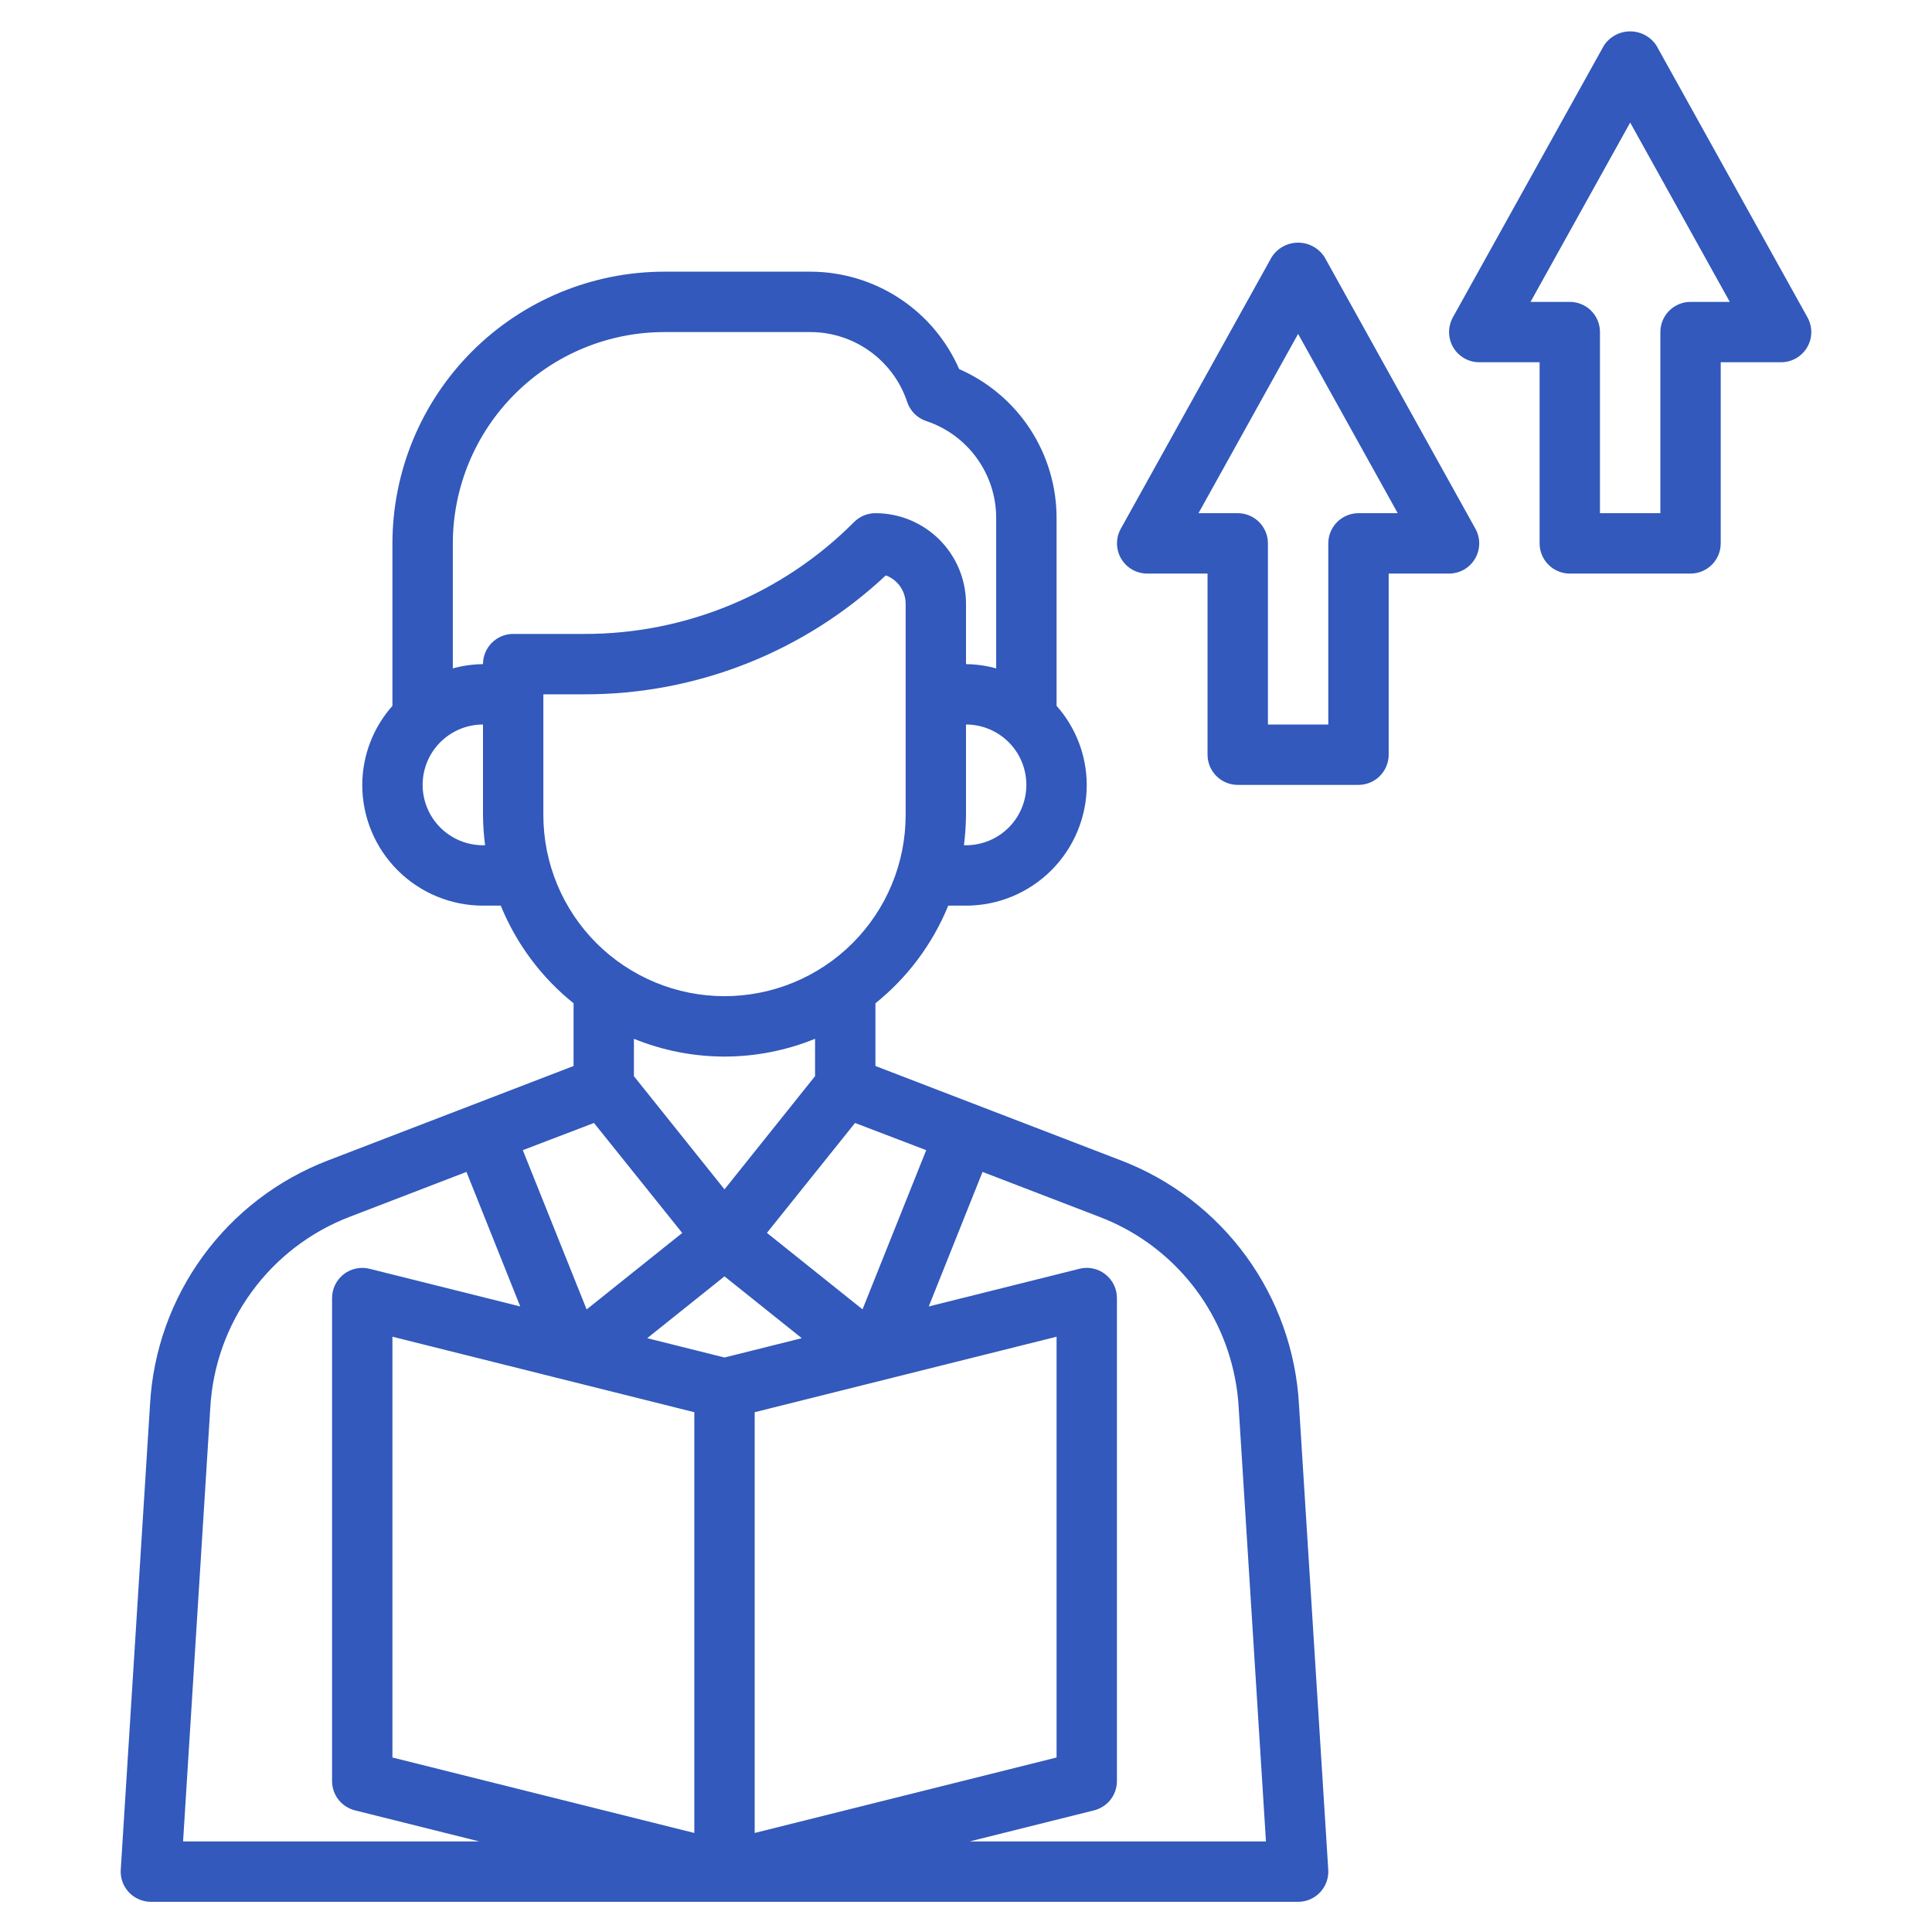 <svg width="50" height="50" viewBox="0 0 50 50" fill="none" xmlns="http://www.w3.org/2000/svg">
<path d="M8.481 30.035C7.188 30.532 6.066 31.392 5.251 32.511C4.435 33.63 3.96 34.961 3.883 36.344L3.125 48.389C3.118 48.496 3.134 48.602 3.17 48.703C3.206 48.803 3.263 48.895 3.336 48.973C3.409 49.051 3.498 49.113 3.596 49.155C3.694 49.197 3.799 49.219 3.906 49.219H33.594C33.701 49.219 33.806 49.197 33.904 49.155C34.002 49.113 34.091 49.051 34.164 48.973C34.237 48.895 34.294 48.803 34.33 48.703C34.366 48.602 34.382 48.496 34.375 48.389L33.617 36.348C33.541 34.965 33.066 33.633 32.251 32.513C31.435 31.393 30.313 30.532 29.02 30.035L22.656 27.588V25.965C23.489 25.296 24.137 24.427 24.54 23.438H25C25.829 23.438 26.624 23.108 27.21 22.522C27.796 21.936 28.125 21.141 28.125 20.312C28.122 19.558 27.845 18.831 27.344 18.267V13.408C27.345 12.589 27.106 11.789 26.659 11.104C26.211 10.419 25.573 9.88 24.823 9.552C24.495 8.802 23.956 8.164 23.271 7.717C22.586 7.269 21.785 7.031 20.967 7.031H17.188C15.323 7.033 13.536 7.775 12.218 9.093C10.9 10.411 10.158 12.198 10.156 14.062V18.267C9.655 18.831 9.378 19.558 9.375 20.312C9.375 21.141 9.704 21.936 10.29 22.522C10.876 23.108 11.671 23.438 12.5 23.438H12.96C13.363 24.427 14.011 25.296 14.844 25.965V27.588L8.481 30.035ZM15.372 29.062L17.656 31.909L15.182 33.888L13.53 29.766L15.372 29.062ZM18.75 33.032L20.75 34.632L18.75 35.132L16.75 34.632L18.75 33.032ZM17.969 36.548V47.437L10.156 45.484V34.594L17.969 36.548ZM19.531 36.548L27.344 34.594V45.484L19.531 47.437V36.548ZM5.442 36.436C5.502 35.353 5.874 34.31 6.513 33.434C7.152 32.557 8.03 31.883 9.042 31.494L12.072 30.329L13.464 33.811L9.564 32.836C9.449 32.807 9.329 32.805 9.213 32.83C9.097 32.854 8.988 32.905 8.894 32.978C8.801 33.051 8.725 33.145 8.673 33.251C8.621 33.358 8.594 33.475 8.594 33.594V46.094C8.594 46.268 8.652 46.437 8.759 46.575C8.867 46.712 9.017 46.809 9.186 46.852L12.405 47.656H4.738L5.442 36.436ZM31.957 35.644C32.01 35.907 32.044 36.173 32.058 36.441L32.763 47.656H25.095L28.314 46.852C28.483 46.809 28.633 46.712 28.741 46.575C28.848 46.437 28.906 46.268 28.906 46.094V33.594C28.906 33.475 28.879 33.358 28.827 33.251C28.775 33.145 28.699 33.051 28.605 32.978C28.512 32.904 28.404 32.853 28.287 32.829C28.171 32.804 28.051 32.806 27.936 32.836L24.036 33.811L25.428 30.329L28.458 31.494C29.345 31.832 30.131 32.391 30.744 33.117C31.356 33.843 31.773 34.712 31.957 35.644ZM23.97 29.766L22.322 33.886L19.848 31.907L22.128 29.062L23.97 29.766ZM25 21.875H24.946C24.98 21.616 24.998 21.355 25 21.094V18.75C25.414 18.75 25.812 18.915 26.105 19.208C26.398 19.501 26.562 19.898 26.562 20.312C26.562 20.727 26.398 21.124 26.105 21.417C25.812 21.71 25.414 21.875 25 21.875ZM17.188 8.594H20.967C21.523 8.593 22.064 8.768 22.515 9.093C22.966 9.418 23.303 9.876 23.478 10.403C23.516 10.518 23.581 10.623 23.666 10.709C23.752 10.794 23.857 10.859 23.972 10.897C24.499 11.072 24.957 11.409 25.282 11.86C25.607 12.311 25.782 12.852 25.781 13.408V17.298C25.527 17.228 25.264 17.191 25 17.188V15.625C25 15.003 24.753 14.407 24.314 13.968C23.874 13.528 23.278 13.281 22.656 13.281C22.449 13.281 22.25 13.364 22.104 13.51C21.188 14.431 20.098 15.162 18.898 15.659C17.698 16.156 16.411 16.41 15.112 16.406H13.281C13.074 16.406 12.875 16.489 12.729 16.635C12.582 16.782 12.5 16.98 12.5 17.188C12.236 17.191 11.973 17.228 11.719 17.298V14.062C11.721 12.613 12.297 11.223 13.323 10.198C14.348 9.172 15.738 8.596 17.188 8.594ZM12.5 21.875C12.086 21.875 11.688 21.71 11.395 21.417C11.102 21.124 10.938 20.727 10.938 20.312C10.938 19.898 11.102 19.501 11.395 19.208C11.688 18.915 12.086 18.75 12.5 18.75V21.094C12.502 21.355 12.52 21.616 12.554 21.875H12.5ZM14.062 21.094V17.969H15.112C18.013 17.977 20.808 16.876 22.924 14.891C23.075 14.946 23.205 15.046 23.296 15.177C23.388 15.309 23.438 15.465 23.438 15.625V21.094C23.438 22.337 22.944 23.529 22.065 24.408C21.186 25.287 19.993 25.781 18.75 25.781C17.507 25.781 16.315 25.287 15.435 24.408C14.556 23.529 14.062 22.337 14.062 21.094ZM18.75 27.344C19.554 27.343 20.35 27.187 21.094 26.884V27.85L18.75 30.781L16.406 27.852V26.884C17.15 27.187 17.946 27.343 18.75 27.344Z" fill="#3259BB"/>
<path d="M35.939 19.531V14.844H37.501C37.637 14.844 37.771 14.808 37.889 14.741C38.007 14.673 38.105 14.576 38.174 14.459C38.243 14.342 38.28 14.209 38.282 14.073C38.284 13.937 38.25 13.803 38.184 13.684L34.278 6.652C34.204 6.538 34.103 6.444 33.984 6.379C33.864 6.314 33.731 6.28 33.595 6.28C33.459 6.28 33.325 6.314 33.206 6.379C33.087 6.444 32.986 6.538 32.912 6.652L29.006 13.684C28.94 13.803 28.906 13.937 28.908 14.073C28.91 14.209 28.947 14.342 29.016 14.459C29.085 14.576 29.183 14.673 29.301 14.741C29.419 14.808 29.553 14.844 29.689 14.844H31.251V19.531C31.251 19.738 31.333 19.937 31.48 20.084C31.626 20.23 31.825 20.313 32.032 20.313H35.157C35.364 20.313 35.563 20.23 35.71 20.084C35.856 19.937 35.939 19.738 35.939 19.531ZM34.376 14.063V18.75H32.814V14.063C32.814 13.855 32.731 13.657 32.585 13.51C32.438 13.364 32.239 13.281 32.032 13.281H31.017L33.595 8.641L36.173 13.281H35.157C34.95 13.281 34.751 13.364 34.605 13.51C34.458 13.657 34.376 13.855 34.376 14.063Z" fill="#3259BB"/>
<path d="M40.626 14.844H43.751C43.958 14.844 44.157 14.761 44.303 14.615C44.45 14.469 44.532 14.27 44.532 14.063V9.375H46.095C46.231 9.375 46.364 9.339 46.482 9.272C46.6 9.204 46.699 9.107 46.768 8.99C46.837 8.873 46.874 8.74 46.876 8.604C46.877 8.468 46.844 8.334 46.778 8.215L42.871 1.184C42.798 1.069 42.697 0.976 42.577 0.911C42.458 0.846 42.324 0.812 42.189 0.812C42.053 0.812 41.919 0.846 41.8 0.911C41.681 0.976 41.579 1.069 41.506 1.184L37.599 8.215C37.534 8.334 37.5 8.468 37.502 8.604C37.503 8.74 37.541 8.873 37.609 8.99C37.678 9.107 37.777 9.204 37.895 9.272C38.013 9.339 38.146 9.375 38.282 9.375H39.845V14.063C39.845 14.27 39.927 14.469 40.074 14.615C40.22 14.761 40.419 14.844 40.626 14.844ZM39.61 7.813L42.189 3.172L44.767 7.813H43.751C43.544 7.813 43.345 7.895 43.199 8.041C43.052 8.188 42.97 8.387 42.97 8.594V13.281H41.407V8.594C41.407 8.387 41.325 8.188 41.178 8.041C41.032 7.895 40.833 7.813 40.626 7.813H39.61Z" fill="#3259BB"/>
</svg>
